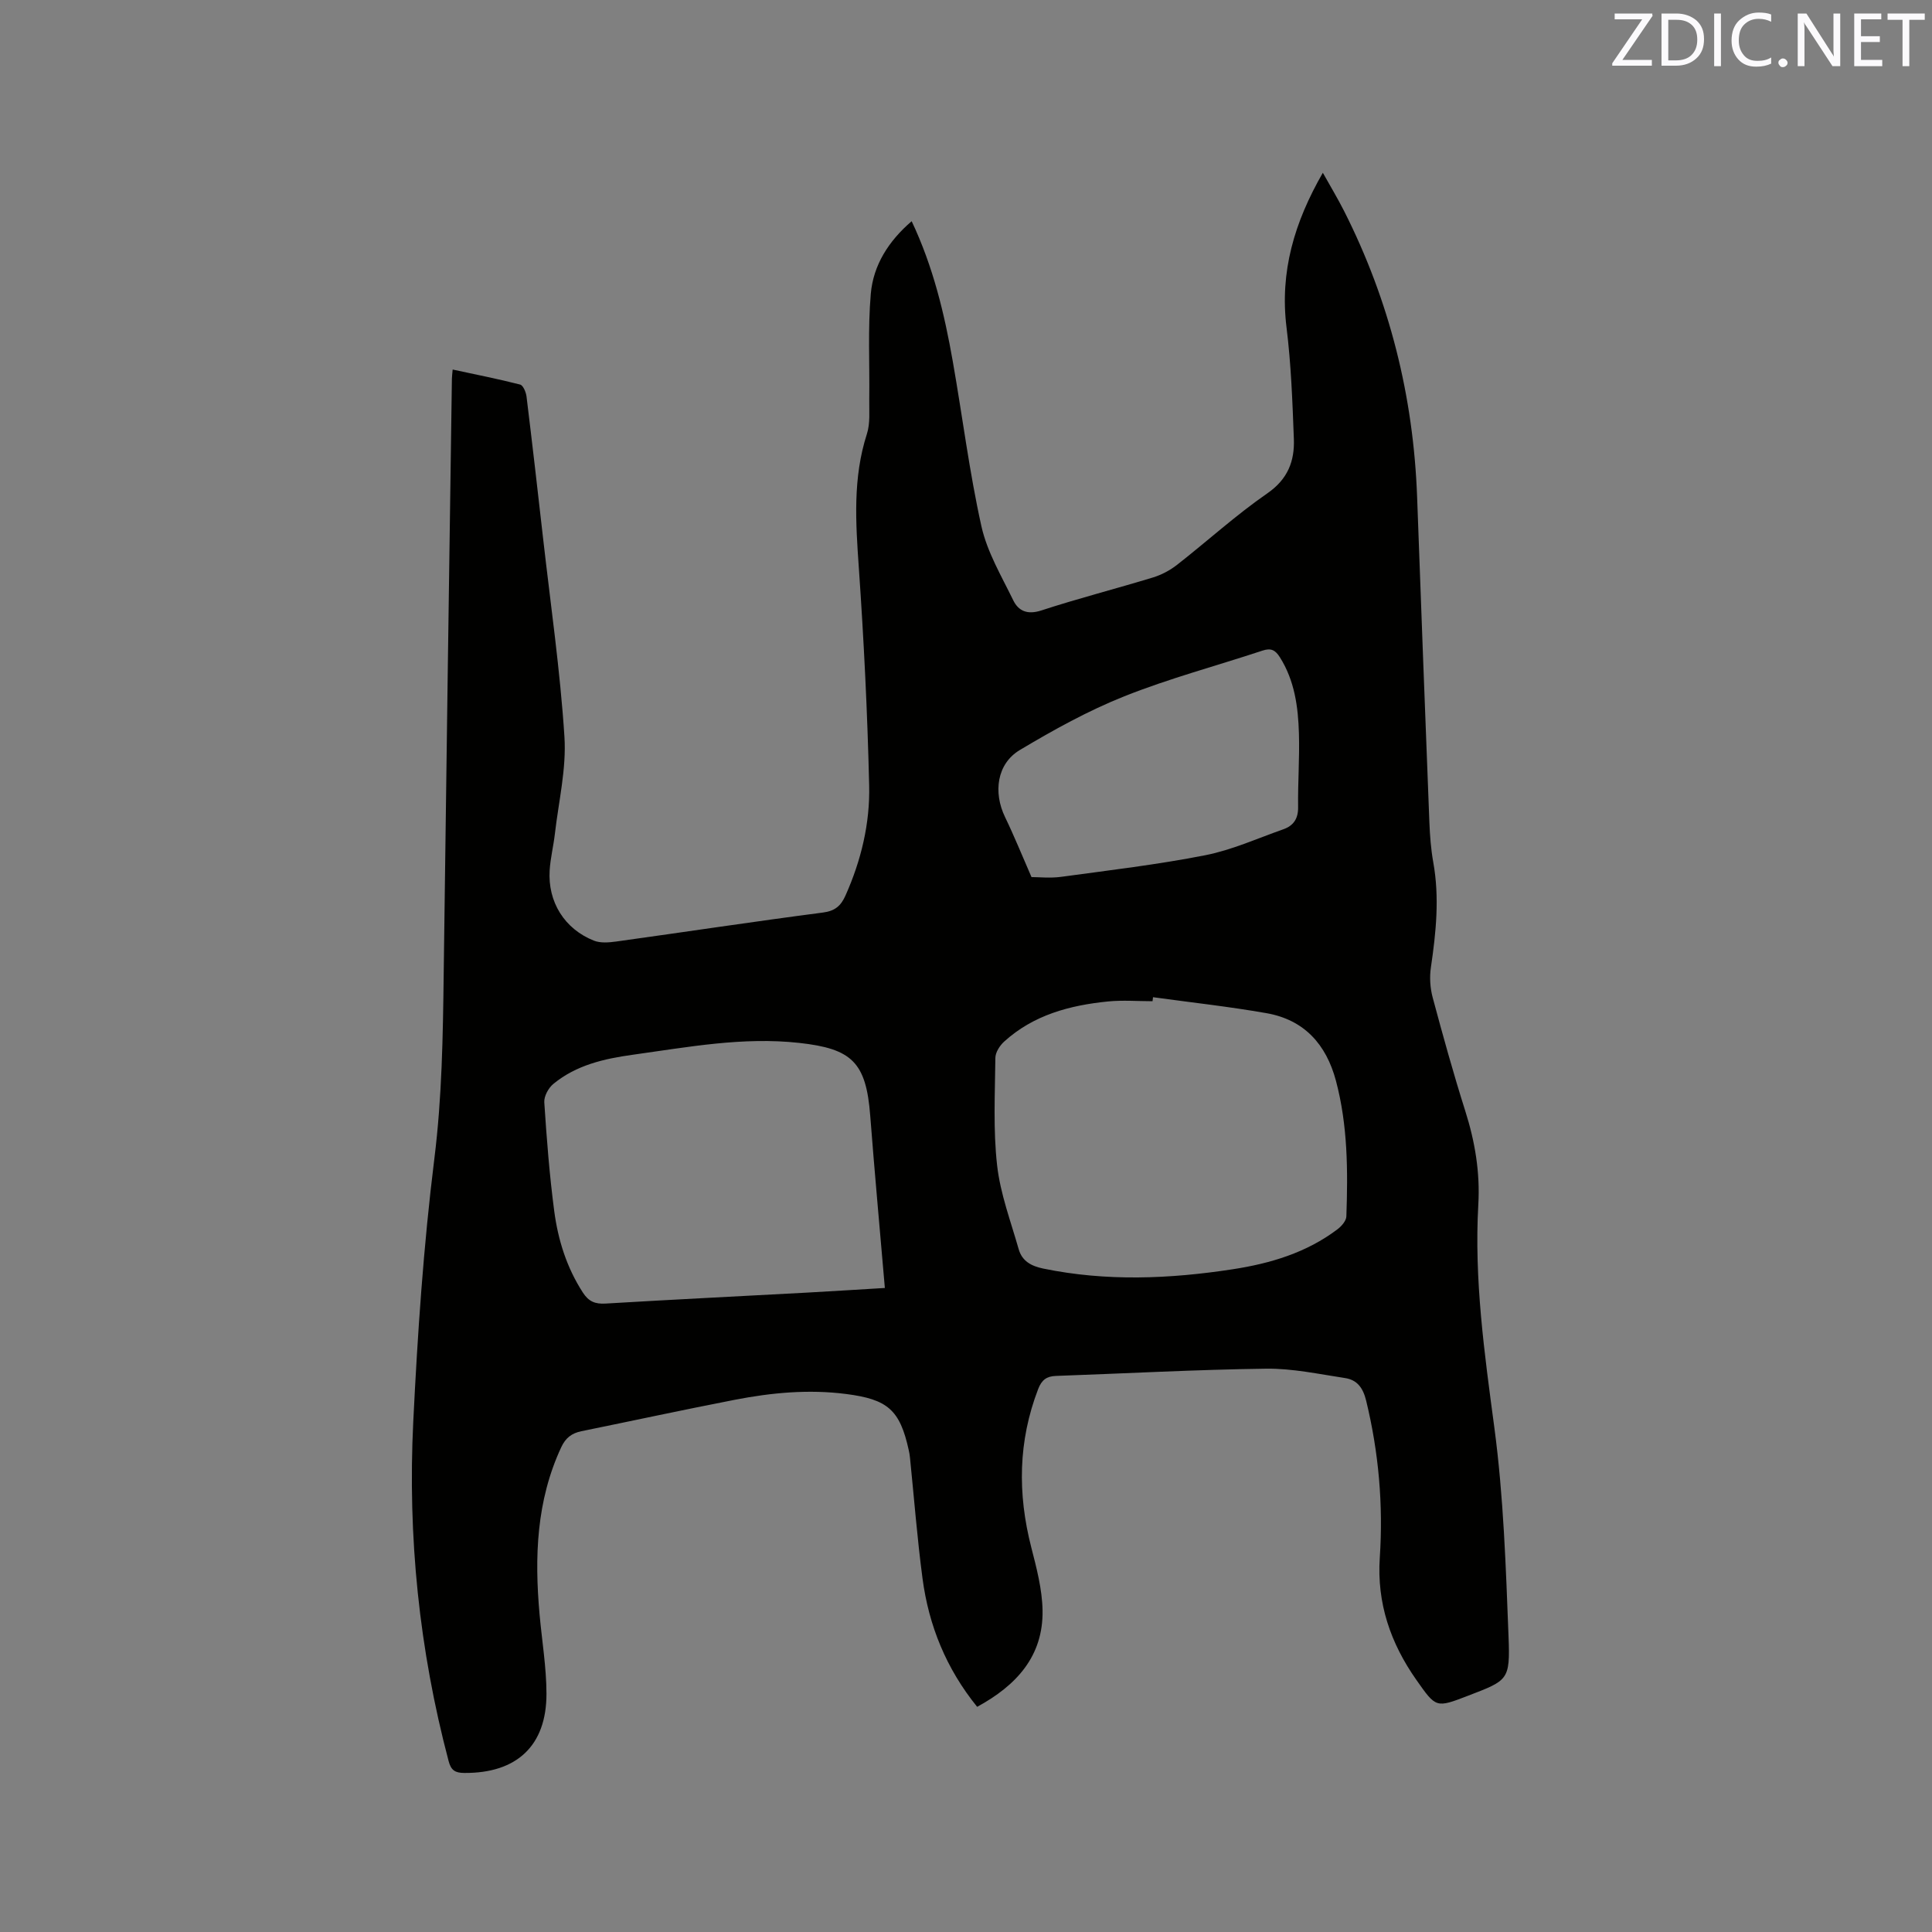 <svg enable-background="new 0 0 400 400" viewBox="0 0 400 400" xmlns="http://www.w3.org/2000/svg"><rect x="0" y="0" width="400" height="400" fill="#808080" stroke="none"/><path d="m202.31 353.38c-6.4-7.9-10.03-16.82-11.32-26.64-1.1-8.29-1.74-16.64-2.59-24.96-.05-.53-.14-1.05-.26-1.57-1.83-8.34-4.38-10.5-12.98-11.6-7.78-1-15.45-.27-23.07 1.21-10.6 2.06-21.15 4.34-31.73 6.5-1.99.41-3.26 1.37-4.17 3.33-5.15 11.07-5.54 22.72-4.48 34.57.49 5.48 1.42 10.96 1.43 16.44.02 10.8-6.18 16.49-17.01 16.41-1.91-.01-2.75-.55-3.25-2.46-6.1-23.04-8.49-46.51-7.32-70.24.89-18.2 2.12-36.42 4.37-54.49 1.58-12.7 1.77-25.34 1.93-38.04.52-41.13 1.12-82.26 1.7-123.39.01-.52.08-1.04.16-1.94 4.76 1.03 9.4 1.94 13.97 3.11.62.16 1.21 1.58 1.32 2.47 1.2 9.78 2.32 19.57 3.43 29.36 1.55 13.69 3.54 27.35 4.42 41.08.43 6.64-1.21 13.42-1.98 20.12-.29 2.52-.92 5.01-1.08 7.54-.41 6.54 3.07 12.14 9.16 14.56 1.36.54 3.12.39 4.64.18 14.27-1.98 28.51-4.14 42.8-6 2.53-.33 3.71-1.43 4.64-3.5 3.25-7.27 5.1-14.96 4.91-22.83-.35-15.04-1.1-30.08-2.14-45.08-.65-9.34-1.27-18.55 1.67-27.67.72-2.22.45-4.78.49-7.19.1-7.29-.31-14.62.32-21.85.52-5.92 3.68-10.91 8.46-15.01 4.44 9.38 6.78 19.14 8.52 29.06 2 11.36 3.42 22.85 5.92 34.09 1.19 5.34 4.15 10.32 6.59 15.33 1.09 2.24 2.95 3.04 5.81 2.11 7.64-2.5 15.45-4.49 23.14-6.84 1.76-.54 3.51-1.47 4.97-2.61 6.26-4.9 12.17-10.29 18.69-14.8 4.25-2.94 5.66-6.68 5.49-11.26-.29-7.71-.57-15.45-1.52-23.1-1.42-11.5 1.62-21.76 7.52-32.01 1.61 2.88 3.1 5.35 4.4 7.92 9.42 18.62 14.36 38.39 15.12 59.24.82 22.46 1.66 44.91 2.54 67.36.11 2.75.32 5.52.8 8.22 1.32 7.31.58 14.53-.49 21.79-.3 2.02-.16 4.25.37 6.22 2.11 7.87 4.29 15.73 6.75 23.5 2.01 6.33 3.08 12.7 2.7 19.35-.88 15.51 1.26 30.78 3.31 46.13 1.92 14.35 2.39 28.92 2.95 43.42.34 8.96-.12 8.98-8.38 12.16-6.65 2.56-6.62 2.54-10.69-3.25-5.36-7.61-8.22-15.91-7.59-25.34.73-10.96-.22-21.78-2.82-32.49-.65-2.67-1.87-4.31-4.38-4.69-5.43-.82-10.9-2.01-16.34-1.94-14.51.19-29.01.99-43.51 1.5-1.93.07-2.95.82-3.68 2.72-4.15 10.79-4.28 21.66-1.43 32.76 1.1 4.28 2.26 8.69 2.34 13.05.16 9.51-5.42 15.56-13.54 19.98zm36.41-146.92c-.03.28-.07.55-.1.83-3.07 0-6.17-.25-9.21.05-7.91.79-15.44 2.79-21.52 8.32-.9.82-1.8 2.22-1.81 3.37-.08 7.41-.47 14.89.36 22.23.66 5.89 2.83 11.62 4.47 17.38.7 2.45 2.58 3.49 5.11 4.01 13.07 2.69 26.12 2.14 39.18.14 7.82-1.2 15.3-3.43 21.72-8.29.83-.63 1.8-1.74 1.83-2.66.33-9.44.3-18.85-2.16-28.09-2.02-7.55-6.57-12.6-14.35-13.98-7.8-1.37-15.68-2.23-23.52-3.31zm-55.52 60.2c-1.05-12.29-2.13-23.98-3.03-35.68-.85-11.06-3.79-13.86-14.72-15.06-11.67-1.28-23 .87-34.41 2.45-5.94.82-11.71 2.13-16.46 6.03-1.03.84-1.98 2.58-1.89 3.84.49 7.5 1.07 15 2.05 22.45.79 6 2.58 11.75 5.95 16.94 1.19 1.83 2.52 2.39 4.68 2.26 13.85-.83 27.7-1.51 41.55-2.26 5.46-.3 10.93-.65 16.28-.97zm30.36-85.07c1.52 0 3.87.26 6.14-.05 9.96-1.36 19.96-2.53 29.82-4.47 5.54-1.09 10.82-3.49 16.19-5.38 2.07-.73 3.08-2.17 3.05-4.56-.07-5.08.32-10.17.17-15.24-.16-5.52-.88-10.96-3.95-15.82-.96-1.52-1.87-1.94-3.59-1.37-9.54 3.16-19.3 5.75-28.61 9.46-7.5 2.99-14.68 6.97-21.63 11.12-4.76 2.84-5.55 8.77-3.06 13.9 1.9 3.93 3.54 8 5.47 12.41z" fill="#010100"/><g fill="#fbfafc"><path d="m342.2 3.2-6.3 9.2h6.1v1.2h-8.2v-.5l6.2-9.1h-5.7v-1.2h7.8v.4z"/><path d="m344 13.7v-10.9h3.1c1.6 0 3 .5 4.1 1.4 1.1 1 1.6 2.2 1.6 3.9s-.5 3-1.6 4-2.5 1.5-4.2 1.5h-3zm1.4-9.6v8.4h1.6c1.4 0 2.5-.4 3.2-1.1.8-.8 1.2-1.8 1.2-3.2s-.4-2.4-1.2-3.1-1.8-1-3.1-1z"/><path d="m356.3 2.8v10.9h-1.4v-10.9z"/><path d="m366.6 13.2c-.8.4-1.8.6-3 .6-1.6 0-2.8-.5-3.7-1.5s-1.4-2.3-1.4-3.9c0-1.7.5-3.2 1.6-4.2s2.4-1.6 4-1.6c1 0 1.9.1 2.6.4v1.5c-.8-.4-1.6-.6-2.6-.6-1.2 0-2.2.4-3 1.2s-1.1 1.9-1.1 3.3c0 1.3.4 2.3 1.1 3.1s1.6 1.1 2.8 1.1c1.1 0 2-.2 2.8-.7v1.3z"/><path d="m368.2 13c0-.3.1-.5.3-.6.2-.2.4-.3.6-.3.3 0 .5.1.7.3s.3.4.3.6-.1.5-.3.6c-.2.2-.4.3-.7.3s-.5-.1-.6-.3c-.2-.2-.3-.4-.3-.6z"/><path d="m381.1 13.7h-1.7l-5.5-8.4c-.2-.2-.3-.5-.4-.7 0 .2.1.8.1 1.5v7.6h-1.4v-10.9h1.8l5.3 8.3c.3.4.4.6.4.8 0-.3-.1-.8-.1-1.6v-7.5h1.4v10.9z"/><path d="m389.7 13.7h-5.8v-10.9h5.6v1.2h-4.2v3.5h3.9v1.2h-3.9v3.7h4.4z"/><path d="m398.4 4.1h-3.1v9.6h-1.4v-9.6h-3.1v-1.3h7.7v1.3z"/></g></svg>